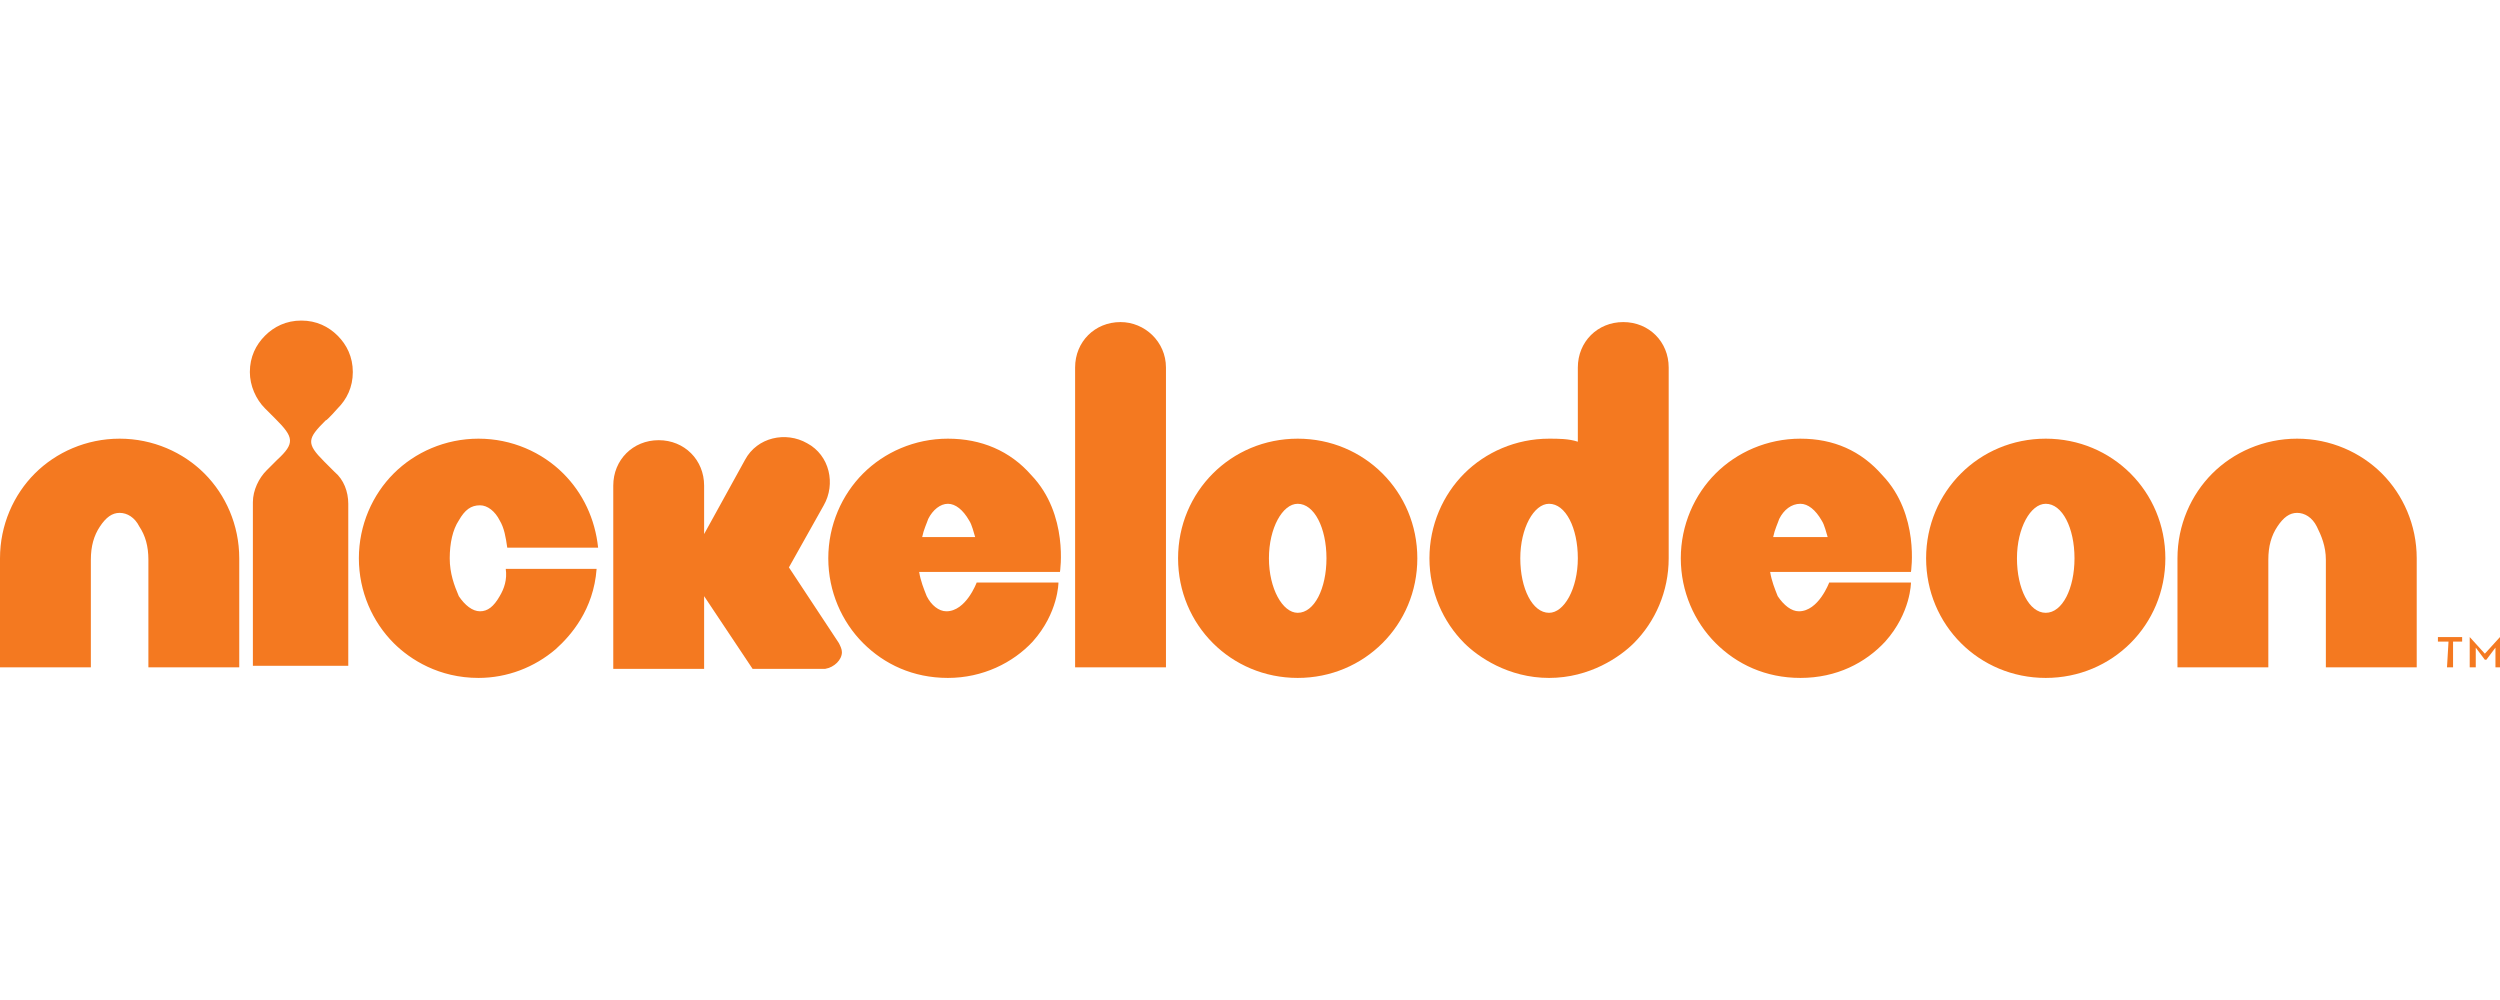 <svg id="Layer_1" xmlns="http://www.w3.org/2000/svg" viewBox="0 0 165.1 23.5" width="2500" height="1000"><style>.st0{fill:#f47920}</style><path class="st0" d="M161.7 21.1h-.7v-.3h1.6v.3h-.6v1.7h-.4l.1-1.7zm1.4-.3l1 1.1 1-1.1h.1v2h-.4v-1.3l-.6.8h-.1l-.6-.8v1.3h-.4v-2zM7.9 7.7c-2.2 0-4.2.9-5.6 2.3C.9 11.4 0 13.4 0 15.6v7.2h6v-7.1c0-.9.2-1.6.6-2.2.4-.6.8-.9 1.3-.9s1 .3 1.3.9c.4.6.6 1.3.6 2.2v7.1h6v-7.2c0-2.2-.9-4.2-2.3-5.6-1.4-1.4-3.4-2.3-5.6-2.3m143.8 0c-2.2 0-4.2.9-5.6 2.3-1.4 1.4-2.3 3.4-2.3 5.6v7.2h6v-7.1c0-.9.2-1.6.6-2.2.4-.6.8-.9 1.3-.9s1 .3 1.3.9c.3.6.6 1.3.6 2.2v7.1h6v-7.2c0-2.2-.9-4.2-2.3-5.6-1.4-1.4-3.4-2.3-5.6-2.3m-129.4-2c.6-.6 1-1.4 1-2.4s-.4-1.8-1-2.4c-.6-.6-1.4-1-2.4-1s-1.8.4-2.4 1c-.6.6-1 1.4-1 2.4 0 .9.4 1.8 1 2.4l.7.7c1.2 1.2 1.3 1.6.1 2.7l-.7.7c-.5.5-.9 1.3-.9 2.1v10.8H23V12c0-.8-.3-1.6-.9-2.1l-.7-.7c-1.2-1.2-1.1-1.5.1-2.7.1 0 .8-.8.8-.8zM33 18.1c-.4.7-.8 1-1.3 1s-1-.4-1.4-1c-.3-.7-.6-1.5-.6-2.5s.2-1.9.6-2.5c.4-.7.8-1 1.4-1 .5 0 1 .4 1.3 1 .3.5.4 1.1.5 1.8h6c-.2-1.9-1-3.6-2.3-4.9-1.4-1.4-3.4-2.3-5.6-2.3-2.2 0-4.2.9-5.6 2.3-1.4 1.4-2.3 3.4-2.3 5.6 0 2.2.9 4.2 2.3 5.6 1.1 1.1 3 2.3 5.6 2.3 1.9 0 3.7-.7 5.1-1.9 1-.9 2.5-2.6 2.7-5.3h-6c.1.7-.1 1.3-.4 1.8zM62.6 7.7c-2.2 0-4.2.9-5.6 2.3-1.4 1.4-2.3 3.4-2.3 5.6 0 2.2.9 4.2 2.3 5.6 1.4 1.4 3.3 2.3 5.6 2.3s4.3-1 5.6-2.4c1.7-1.9 1.7-3.9 1.7-3.9h-5.4s-.7 1.9-2 1.9c-.5 0-1-.4-1.3-1-.2-.5-.4-1-.5-1.6H70s.6-3.8-1.9-6.4c-1.4-1.6-3.3-2.4-5.5-2.4zm-1.7 6.5c.1-.5.3-.9.4-1.2.3-.6.8-1 1.3-1s1 .4 1.4 1.1c.2.3.3.8.4 1.1h-3.5zm58-6.5c-2.2 0-4.2.9-5.6 2.3-1.4 1.4-2.3 3.4-2.3 5.6 0 2.2.9 4.2 2.3 5.6 1.4 1.4 3.3 2.3 5.6 2.3 2.4 0 4.3-1 5.6-2.4 1.7-1.9 1.7-3.9 1.7-3.9h-5.4s-.7 1.9-2 1.9c-.5 0-1-.4-1.4-1-.2-.5-.4-1-.5-1.6h9.3s.6-3.8-1.9-6.4c-1.4-1.6-3.2-2.4-5.4-2.4zm-1.8 6.5c.1-.5.3-.9.4-1.2.3-.6.8-1 1.4-1 .5 0 1 .4 1.4 1.1.2.3.3.8.4 1.1h-3.6zM74 0c-1.7 0-3 1.3-3 3v19.8h6V3c0-1.7-1.4-3-3-3"/><path class="st0" d="M85.7 7.7c-4.4 0-7.9 3.5-7.9 7.9s3.5 7.9 7.9 7.9 7.9-3.5 7.9-7.9-3.5-7.9-7.9-7.9zm0 11.5c-1 0-1.9-1.6-1.9-3.6s.9-3.6 1.9-3.6c1.1 0 1.9 1.6 1.9 3.6s-.8 3.6-1.9 3.6zm49.4-11.5c-4.4 0-7.9 3.5-7.9 7.9s3.5 7.9 7.9 7.9 7.9-3.5 7.9-7.9-3.5-7.9-7.9-7.9zm0 11.5c-1.1 0-1.9-1.6-1.9-3.6s.9-3.6 1.9-3.6c1.1 0 1.9 1.6 1.9 3.6s-.8 3.6-1.9 3.6zm-24.9-3.6V3c0-1.7-1.3-3-3-3s-3 1.3-3 3v4.9c-.6-.2-1.3-.2-1.9-.2-2.2 0-4.2.9-5.6 2.3-1.4 1.4-2.3 3.4-2.3 5.6 0 2.2.9 4.2 2.3 5.6.9.9 2.9 2.3 5.6 2.3 2.7 0 4.7-1.4 5.6-2.3 1.4-1.4 2.3-3.4 2.3-5.6zm-7.9 3.6c-1.1 0-1.9-1.6-1.9-3.6s.9-3.6 1.9-3.6c1.1 0 1.9 1.6 1.9 3.6s-.9 3.6-1.9 3.6zm-46.7 2.6c0-.2-.1-.4-.2-.6l-3.3-5 2.3-4.1c.8-1.4.4-3.3-1.1-4.1-1.4-.8-3.3-.4-4.1 1.1L46.5 14v-3.2c0-1.7-1.3-3-3-3s-3 1.3-3 3v12.1h6v-4.8l3.2 4.8h4.8c.6-.1 1.1-.6 1.1-1.1z"/></svg>